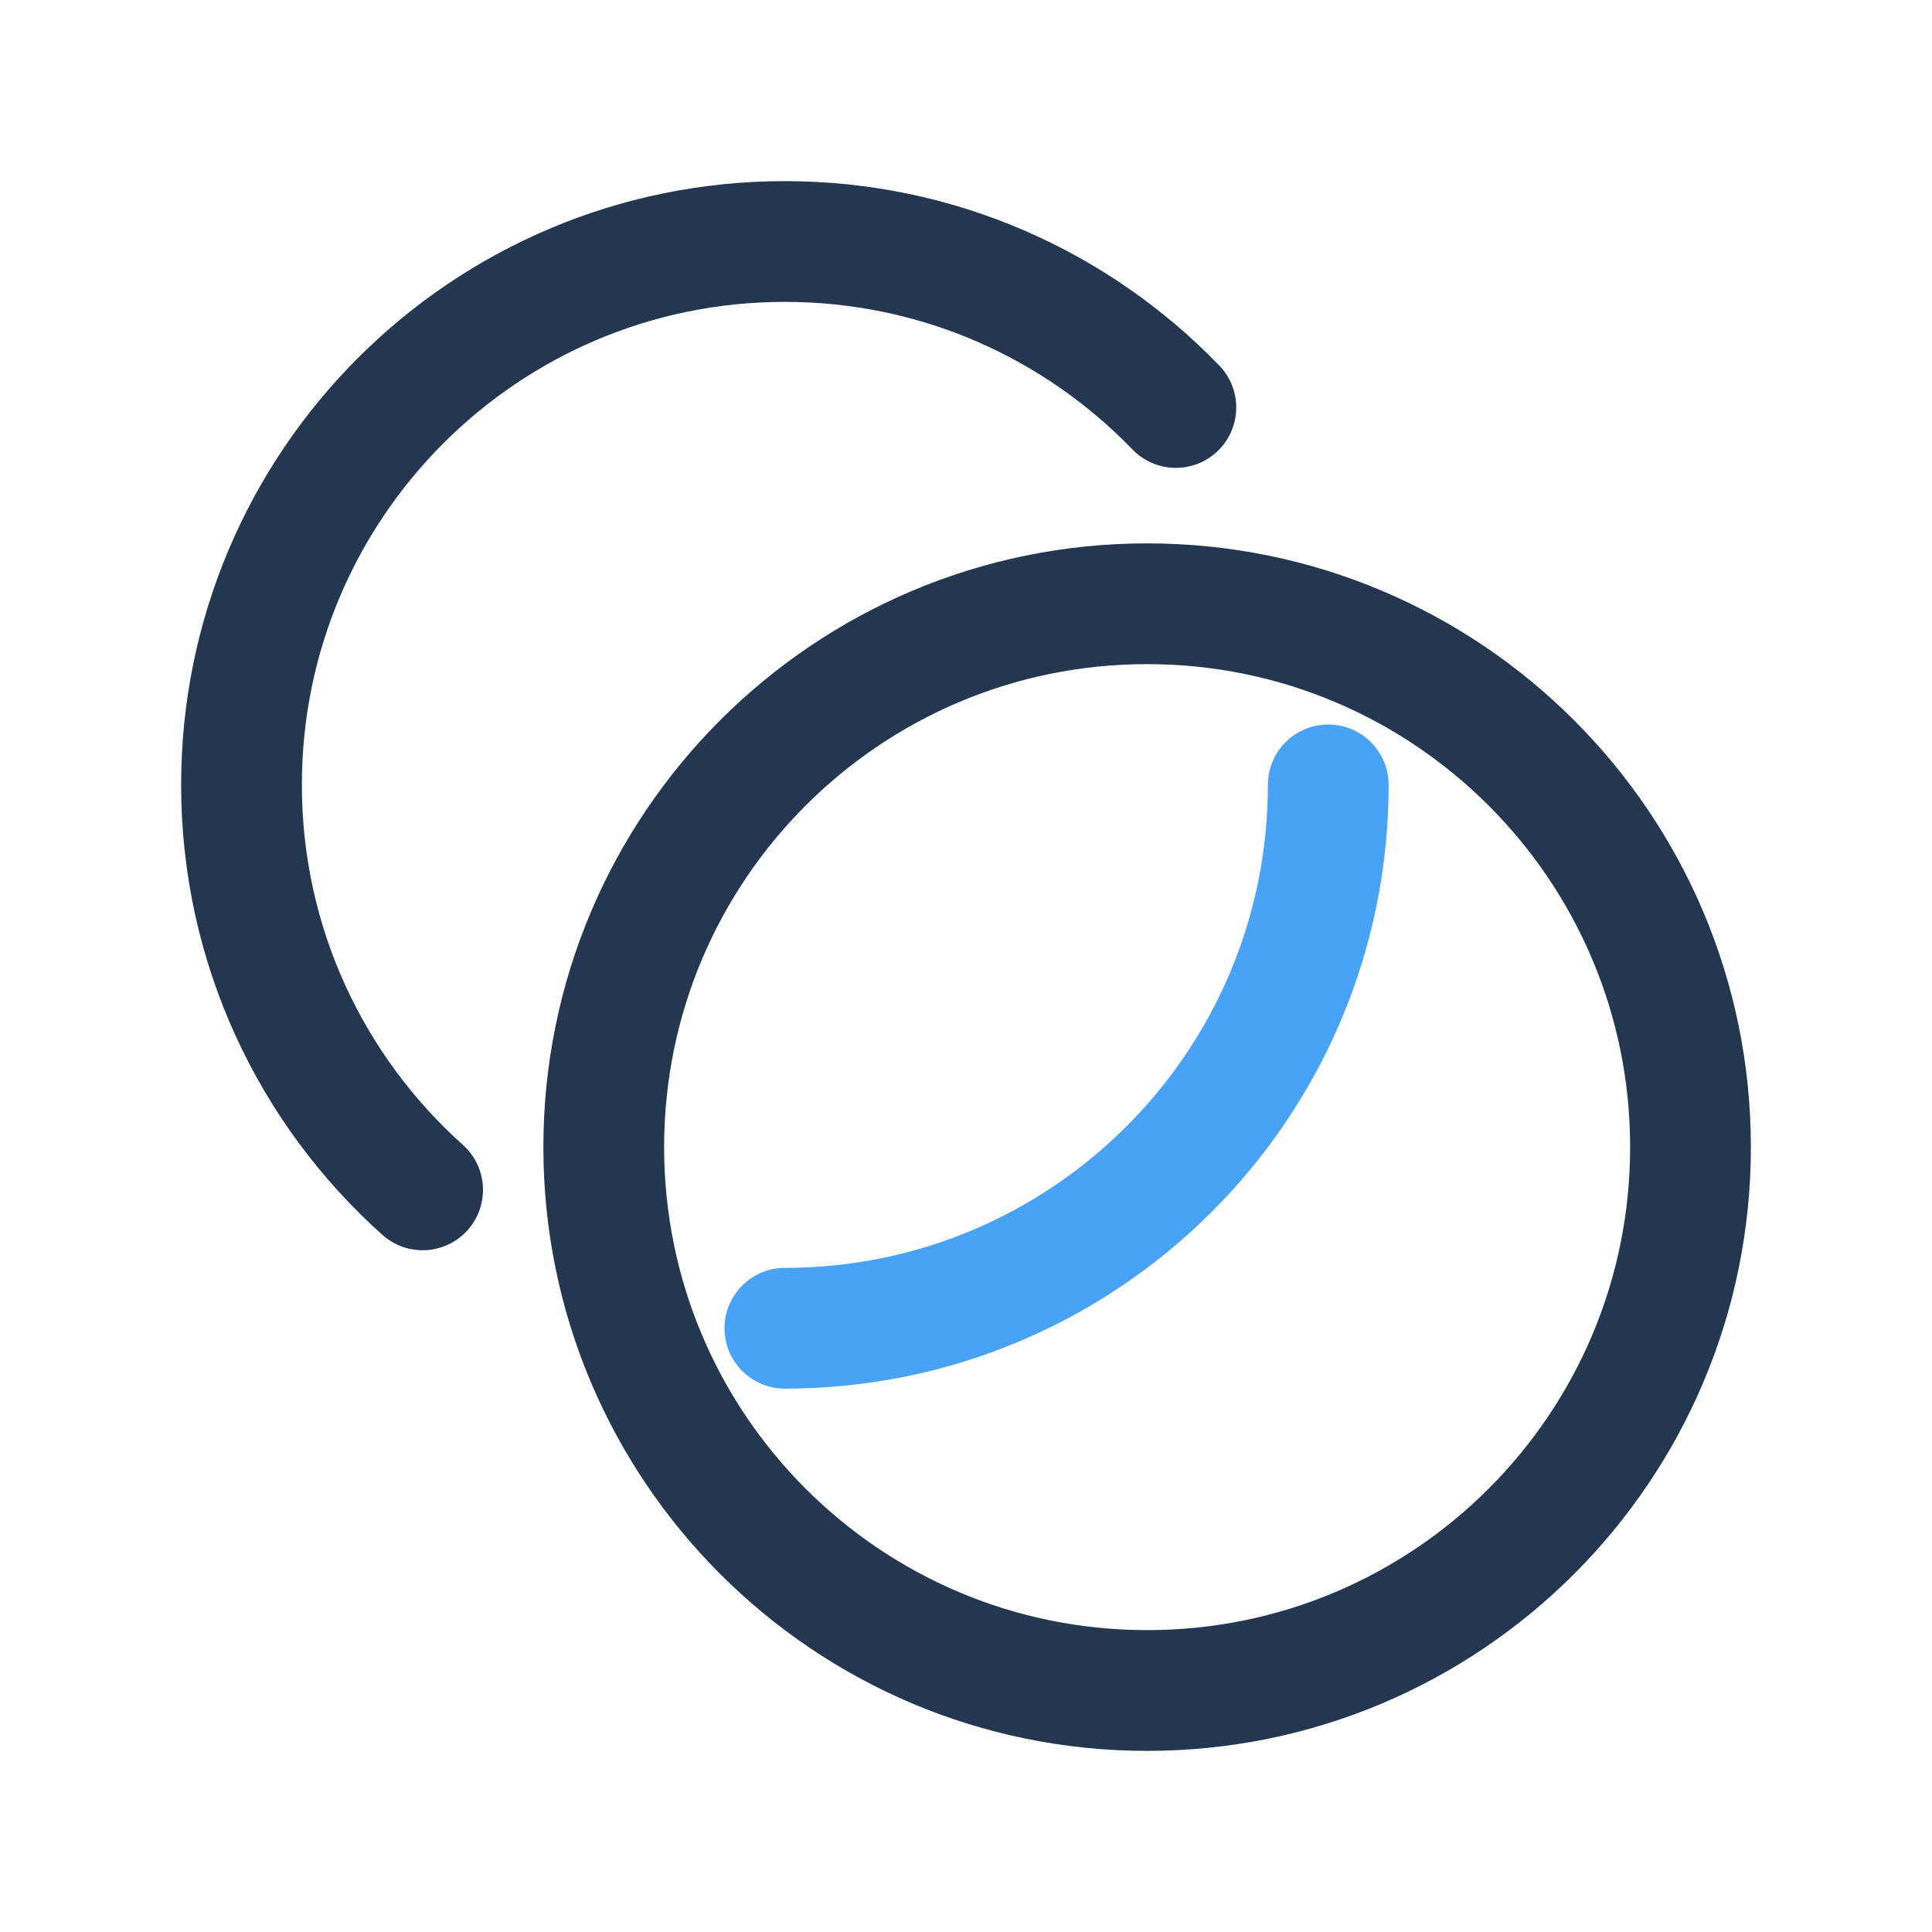 <svg width="24" height="24" viewBox="0 0 24 24" fill="none" xmlns="http://www.w3.org/2000/svg">
<path d="M16.5 9.75C16.5 13.478 13.478 16.5 9.75 16.5" stroke="#48A2F5" stroke-width="1.5" stroke-linecap="round"/>
<path d="M14.607 5.062C13.379 3.791 11.657 3 9.75 3C6.022 3 3 6.022 3 9.75C3 11.749 3.869 13.545 5.25 14.781M21 14.25C21 17.978 17.978 21 14.25 21C10.522 21 7.5 17.978 7.5 14.25C7.5 10.522 10.522 7.5 14.25 7.5C17.978 7.5 21 10.522 21 14.25Z" stroke="#233751" stroke-width="1.5" stroke-linecap="round"/>
</svg>
